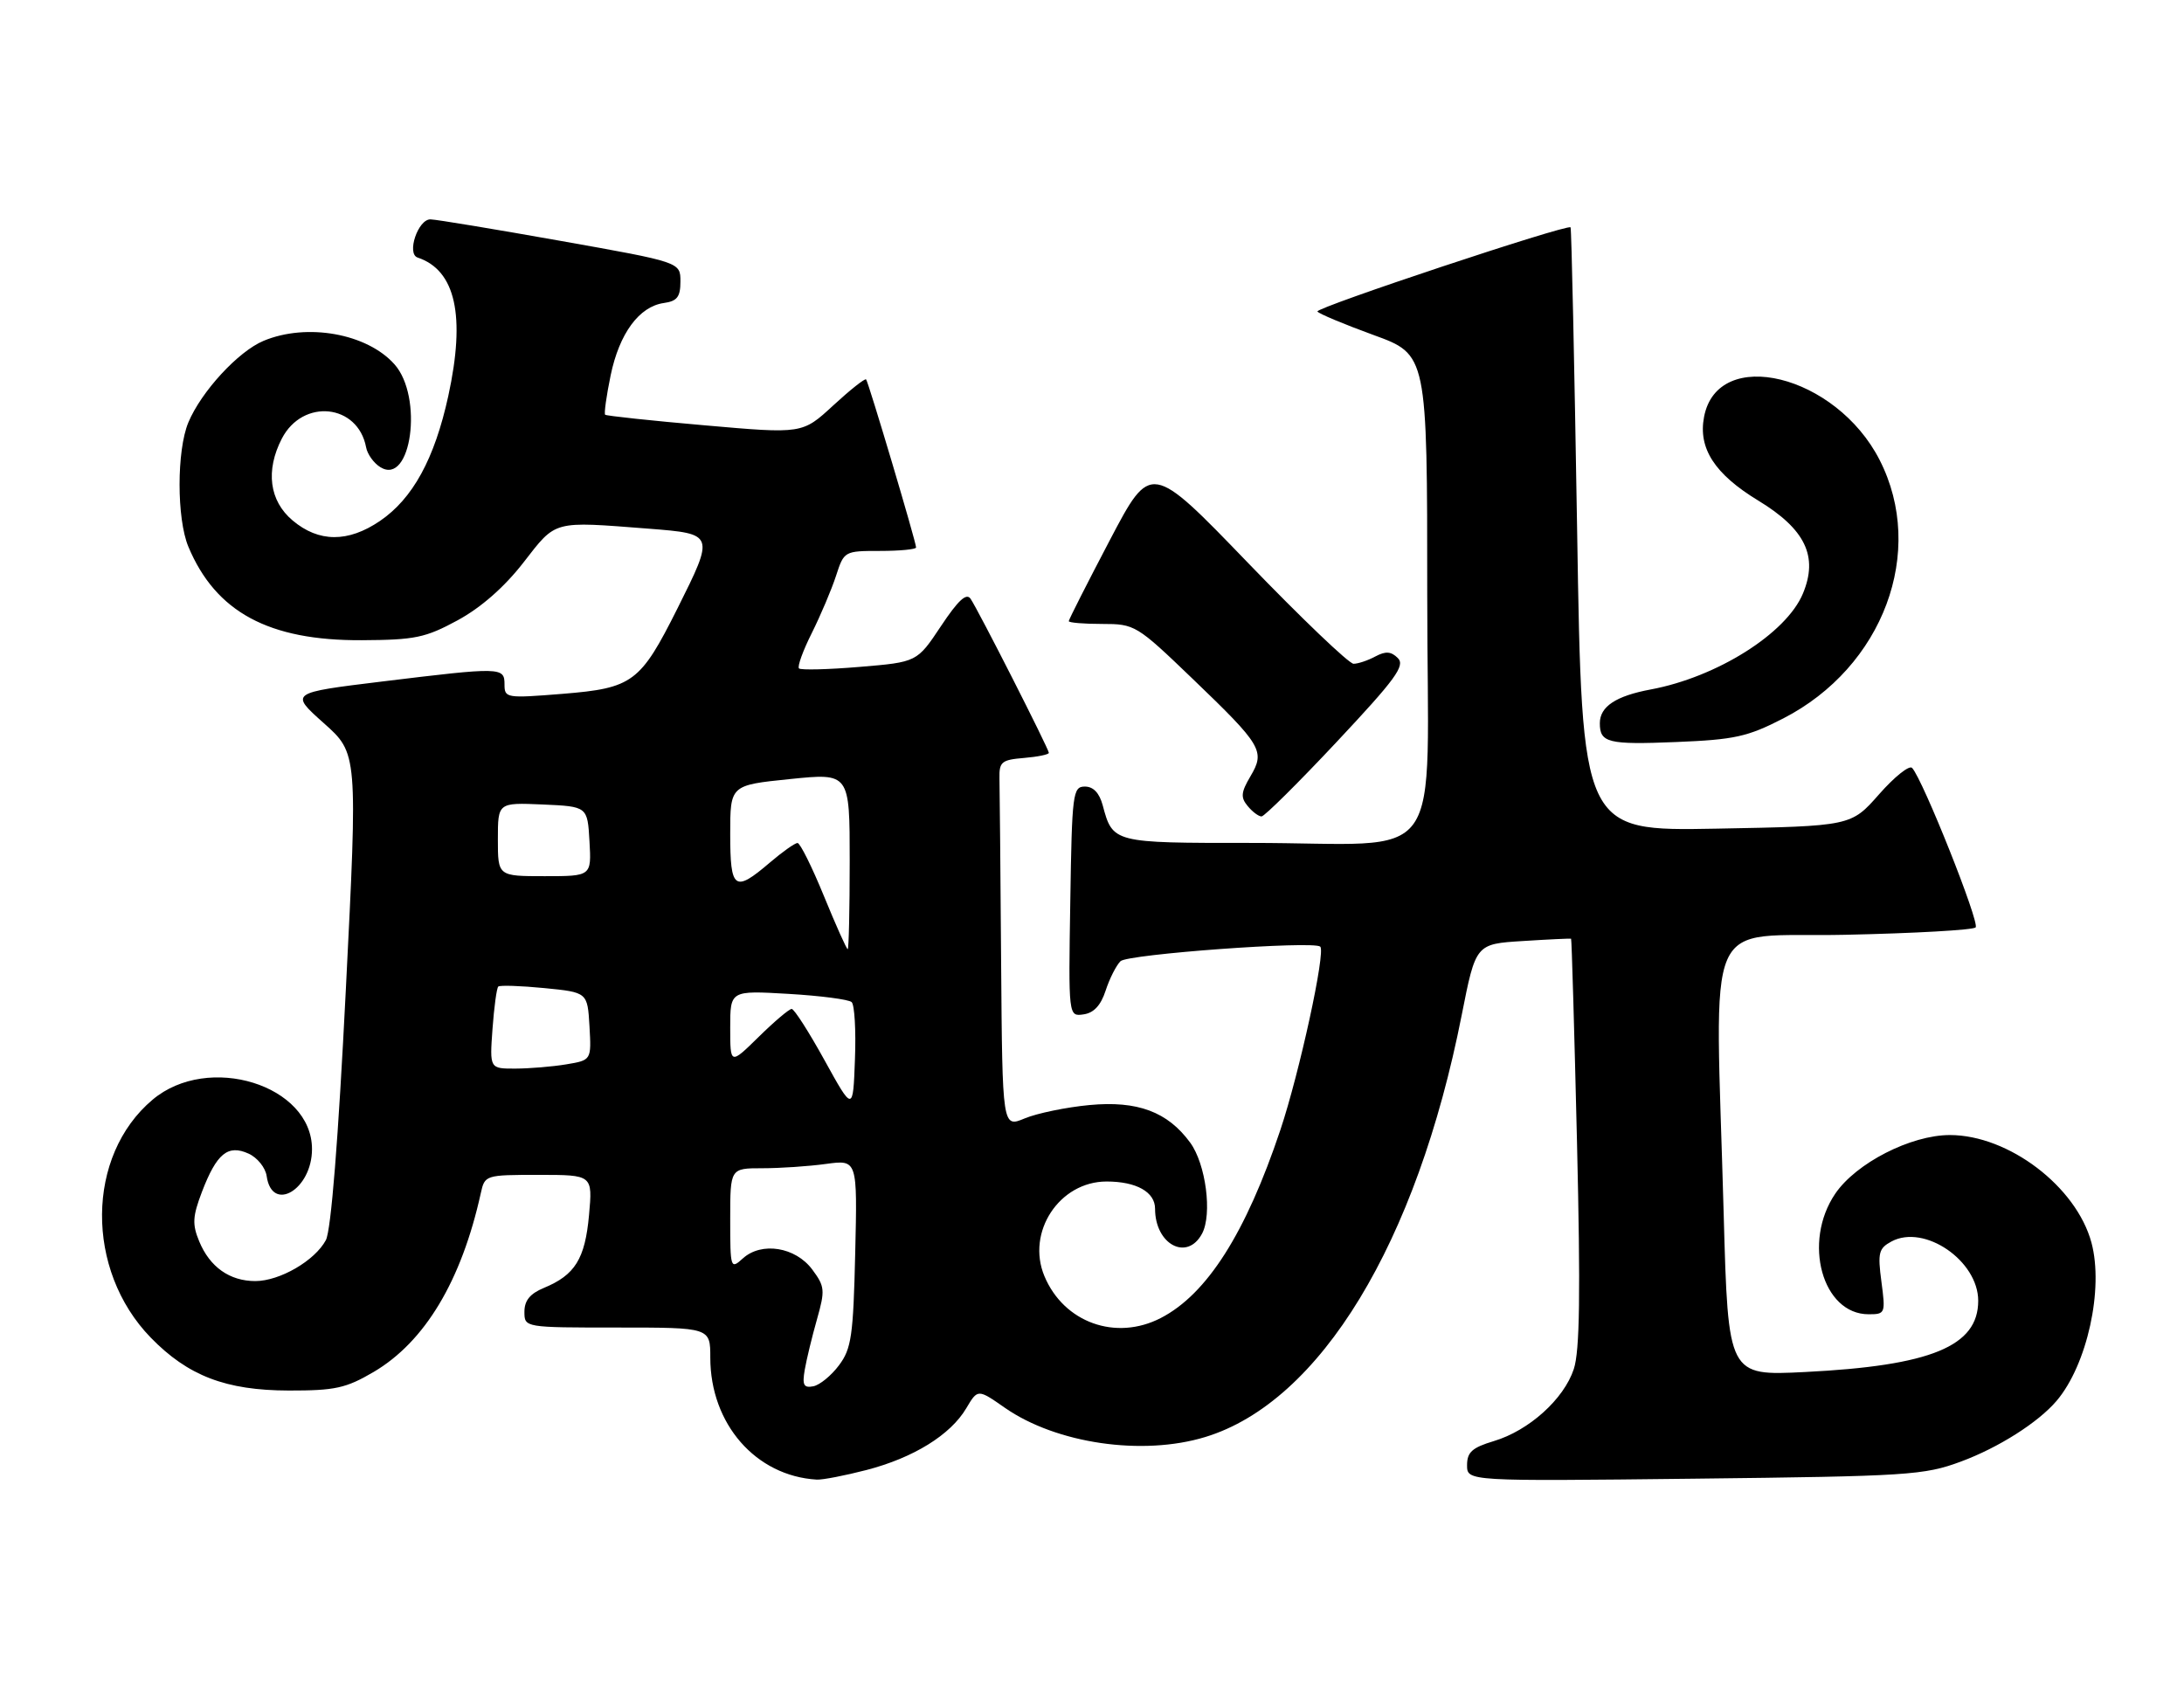 <?xml version="1.0" encoding="UTF-8" standalone="no"?>
<!DOCTYPE svg PUBLIC "-//W3C//DTD SVG 1.1//EN" "http://www.w3.org/Graphics/SVG/1.1/DTD/svg11.dtd" >
<svg xmlns="http://www.w3.org/2000/svg" xmlns:xlink="http://www.w3.org/1999/xlink" version="1.1" viewBox="0 0 329 256">
 <g >
 <path fill="currentColor"
d=" M 130.54 221.46 C 137.62 219.62 143.19 216.17 145.56 212.16 C 147.29 209.24 147.29 209.24 151.39 212.10 C 159.15 217.49 172.11 219.38 181.57 216.49 C 198.88 211.21 213.41 187.30 220.19 152.94 C 222.31 142.21 222.31 142.21 229.40 141.77 C 233.31 141.52 236.58 141.37 236.67 141.42 C 236.76 141.47 237.16 155.25 237.56 172.05 C 238.10 194.87 237.98 203.53 237.08 206.25 C 235.59 210.78 230.32 215.53 225.02 217.11 C 221.76 218.09 221.00 218.78 221.00 220.74 C 221.00 223.16 221.00 223.16 255.25 222.77 C 287.47 222.40 289.85 222.25 295.40 220.19 C 301.07 218.09 307.04 214.30 309.81 211.04 C 314.41 205.62 316.93 194.18 315.06 187.21 C 312.78 178.76 302.57 171.00 293.73 171.00 C 287.85 171.00 279.60 175.22 276.46 179.84 C 271.51 187.13 274.52 198.00 281.49 198.00 C 284.00 198.00 284.05 197.87 283.42 193.10 C 282.84 188.73 283.01 188.07 284.94 187.03 C 289.89 184.38 298.00 189.93 298.00 195.97 C 298.00 202.82 290.89 205.75 271.91 206.70 C 260.33 207.28 260.33 207.28 259.66 182.98 C 258.39 136.35 256.24 141.30 277.95 140.83 C 288.38 140.61 297.22 140.11 297.61 139.72 C 298.28 139.06 289.65 117.40 288.04 115.69 C 287.62 115.24 285.38 117.03 283.06 119.67 C 278.84 124.46 278.84 124.46 258.57 124.84 C 238.31 125.22 238.31 125.22 237.58 79.87 C 237.17 54.92 236.73 34.40 236.59 34.25 C 236.07 33.73 198.10 46.36 198.46 46.93 C 198.66 47.26 202.47 48.85 206.91 50.47 C 215.00 53.41 215.00 53.41 215.00 89.57 C 215.00 131.77 218.41 126.97 188.37 126.99 C 167.65 127.00 167.63 126.99 166.11 121.31 C 165.61 119.46 164.70 118.50 163.43 118.50 C 161.61 118.50 161.48 119.48 161.23 135.82 C 160.95 153.15 160.95 153.15 163.23 152.82 C 164.78 152.60 165.83 151.46 166.55 149.25 C 167.13 147.46 168.14 145.46 168.79 144.81 C 169.85 143.75 197.80 141.71 198.88 142.61 C 199.74 143.33 195.76 161.61 192.87 170.25 C 187.67 185.77 181.83 194.97 174.87 198.56 C 168.09 202.07 160.25 199.25 157.33 192.25 C 154.57 185.63 159.58 178.00 166.70 178.00 C 171.19 178.00 174.00 179.58 174.00 182.10 C 174.00 187.49 178.83 190.06 181.08 185.85 C 182.64 182.93 181.65 175.36 179.29 172.14 C 175.89 167.49 171.35 165.80 164.12 166.48 C 160.61 166.81 156.22 167.72 154.37 168.49 C 151.00 169.90 151.00 169.90 150.81 144.95 C 150.71 131.23 150.60 118.76 150.56 117.25 C 150.51 114.78 150.88 114.47 154.25 114.19 C 156.31 114.02 158.00 113.67 158.00 113.42 C 158.00 112.84 147.38 91.93 146.21 90.21 C 145.58 89.28 144.34 90.43 141.74 94.34 C 138.14 99.75 138.14 99.75 129.50 100.47 C 124.75 100.87 120.63 100.97 120.36 100.70 C 120.09 100.42 120.96 98.02 122.30 95.35 C 123.63 92.68 125.27 88.81 125.94 86.75 C 127.15 83.03 127.19 83.00 132.58 83.00 C 135.56 83.00 138.00 82.76 138.00 82.48 C 138.00 81.66 130.82 57.54 130.47 57.16 C 130.29 56.97 128.06 58.74 125.51 61.09 C 120.87 65.37 120.87 65.37 106.19 64.08 C 98.11 63.38 91.35 62.65 91.16 62.48 C 90.98 62.30 91.35 59.63 91.99 56.54 C 93.30 50.23 96.28 46.18 100.00 45.65 C 102.01 45.37 102.50 44.73 102.50 42.40 C 102.50 39.50 102.50 39.50 84.50 36.30 C 74.60 34.54 65.76 33.07 64.86 33.05 C 62.98 32.99 61.21 38.24 62.91 38.80 C 68.64 40.71 70.16 47.59 67.53 59.66 C 65.46 69.13 62.18 75.12 57.23 78.49 C 52.43 81.75 48.02 81.73 44.08 78.41 C 40.57 75.46 39.97 70.89 42.46 66.07 C 45.62 59.98 53.92 60.84 55.15 67.39 C 55.34 68.43 56.31 69.78 57.31 70.39 C 61.96 73.24 63.80 59.79 59.42 54.88 C 55.29 50.24 46.23 48.62 39.70 51.35 C 35.89 52.94 30.32 58.99 28.37 63.65 C 26.61 67.88 26.61 78.12 28.37 82.35 C 32.49 92.21 40.49 96.53 54.50 96.45 C 62.52 96.41 64.09 96.08 68.94 93.45 C 72.45 91.54 75.96 88.47 78.85 84.75 C 83.84 78.33 83.15 78.52 97.75 79.65 C 107.66 80.43 107.66 80.44 102.05 91.67 C 96.46 102.82 95.33 103.67 84.75 104.53 C 76.28 105.21 76.00 105.17 76.00 103.12 C 76.00 100.49 75.54 100.48 57.58 102.67 C 43.65 104.37 43.65 104.37 48.77 108.94 C 53.89 113.50 53.89 113.50 52.10 149.03 C 50.96 171.75 49.87 185.37 49.09 186.83 C 47.43 189.93 42.15 192.99 38.47 193.00 C 34.60 193.00 31.61 190.89 30.01 187.02 C 28.94 184.44 29.01 183.27 30.42 179.56 C 32.64 173.77 34.33 172.38 37.45 173.80 C 38.77 174.40 39.99 175.92 40.17 177.18 C 40.97 182.80 47.00 179.21 47.00 173.12 C 47.00 163.46 31.37 158.61 22.99 165.67 C 12.95 174.11 12.81 191.32 22.70 201.51 C 28.31 207.28 34.02 209.47 43.50 209.49 C 50.49 209.50 52.11 209.14 56.29 206.69 C 64.01 202.14 69.51 192.97 72.43 179.75 C 73.03 177.03 73.11 177.00 81.16 177.00 C 89.28 177.00 89.28 177.00 88.73 183.07 C 88.13 189.66 86.62 192.09 81.93 194.03 C 79.85 194.89 79.00 195.93 79.00 197.62 C 79.00 200.00 79.00 200.00 93.00 200.00 C 107.00 200.00 107.00 200.00 107.00 204.53 C 107.00 214.52 113.85 222.37 123.04 222.91 C 123.89 222.96 127.26 222.31 130.54 221.46 Z  M 201.38 111.75 C 210.23 102.31 211.71 100.29 210.58 99.15 C 209.56 98.13 208.74 98.07 207.18 98.90 C 206.05 99.51 204.58 100.00 203.90 100.00 C 203.22 100.00 196.07 93.17 188.01 84.81 C 173.36 69.62 173.36 69.62 167.18 81.39 C 163.78 87.87 161.00 93.35 161.00 93.58 C 161.00 93.81 163.26 94.00 166.02 94.00 C 170.95 94.00 171.21 94.15 179.60 102.21 C 190.12 112.31 190.62 113.15 188.37 116.95 C 186.94 119.37 186.87 120.14 187.95 121.43 C 188.66 122.30 189.60 123.00 190.04 123.00 C 190.47 123.00 195.58 117.94 201.38 111.75 Z  M 268.62 108.24 C 283.69 100.51 290.19 83.09 283.15 69.30 C 276.59 56.43 258.75 52.05 256.70 62.81 C 255.79 67.55 258.31 71.43 264.86 75.41 C 271.97 79.73 273.93 83.83 271.59 89.43 C 269.09 95.43 258.65 102.01 248.67 103.87 C 243.41 104.85 241.00 106.45 241.00 108.96 C 241.00 111.90 242.23 112.21 252.50 111.79 C 261.30 111.43 263.23 111.01 268.62 108.24 Z  M 121.23 206.35 C 121.50 204.78 122.33 201.37 123.07 198.76 C 124.31 194.37 124.26 193.82 122.36 191.26 C 119.83 187.86 114.72 187.04 111.91 189.58 C 110.05 191.27 110.00 191.12 110.00 183.65 C 110.00 176.00 110.00 176.00 114.86 176.00 C 117.53 176.00 121.84 175.71 124.44 175.35 C 129.16 174.71 129.16 174.71 128.83 188.78 C 128.54 201.24 128.26 203.19 126.39 205.68 C 125.24 207.23 123.49 208.66 122.52 208.85 C 121.07 209.13 120.83 208.67 121.23 206.35 Z  M 124.22 159.75 C 121.87 155.49 119.64 152.00 119.26 152.00 C 118.88 152.00 116.65 153.89 114.29 156.21 C 110.00 160.42 110.00 160.42 110.00 154.82 C 110.00 149.22 110.00 149.22 118.75 149.73 C 123.56 150.01 127.86 150.57 128.29 150.97 C 128.73 151.36 128.96 155.25 128.79 159.59 C 128.50 167.50 128.50 167.50 124.22 159.75 Z  M 74.19 155.02 C 74.43 151.73 74.82 148.86 75.06 148.63 C 75.30 148.41 78.42 148.51 82.00 148.86 C 88.50 149.50 88.50 149.50 88.80 154.61 C 89.09 159.72 89.09 159.72 85.30 160.35 C 83.21 160.70 79.76 160.98 77.63 160.99 C 73.76 161.00 73.76 161.00 74.19 155.02 Z  M 124.12 135.00 C 122.32 130.60 120.53 127.00 120.14 127.00 C 119.75 127.00 117.87 128.33 115.96 129.96 C 110.64 134.51 110.00 134.05 110.00 125.64 C 110.00 118.29 110.00 118.29 119.00 117.37 C 128.00 116.45 128.00 116.45 128.00 129.72 C 128.00 137.03 127.86 143.00 127.70 143.00 C 127.53 143.00 125.92 139.40 124.12 135.00 Z  M 75.00 126.45 C 75.00 120.91 75.00 120.91 81.75 121.20 C 88.50 121.50 88.50 121.50 88.80 126.75 C 89.10 132.00 89.10 132.00 82.05 132.00 C 75.00 132.00 75.00 132.00 75.00 126.45 Z "/>
</g>
</svg>